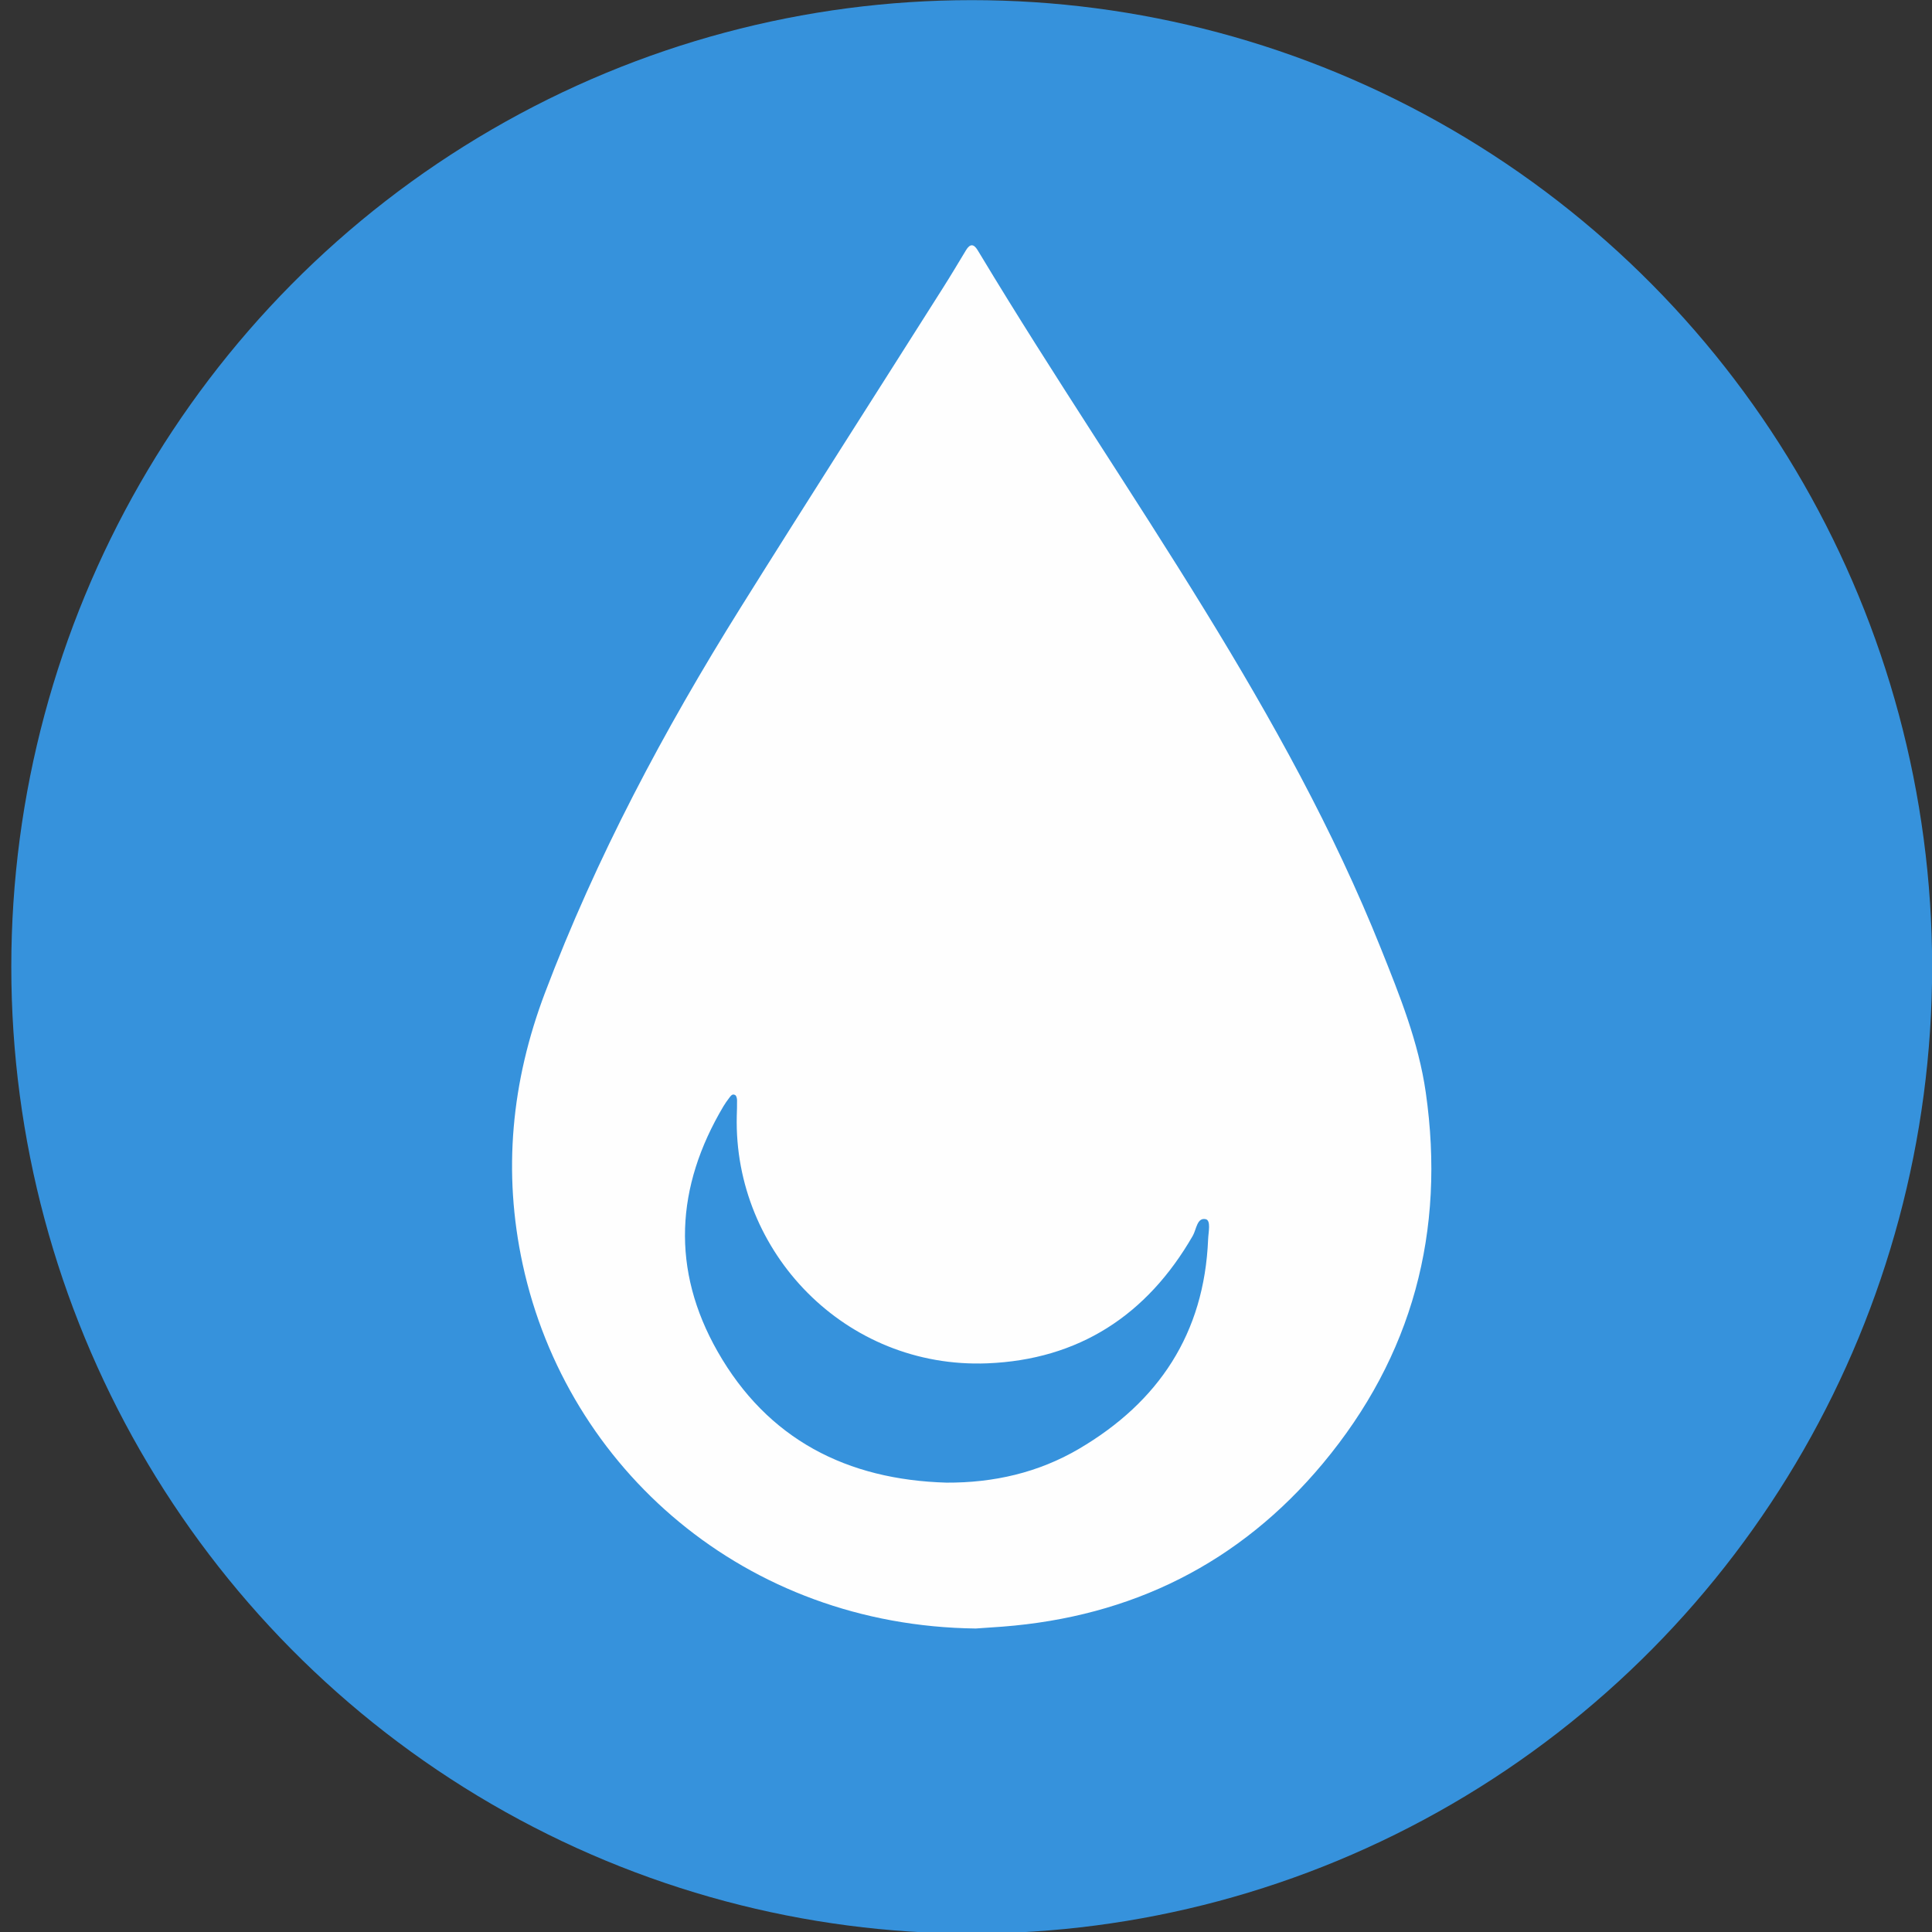 <?xml version="1.0" encoding="UTF-8" standalone="no"?>
<!-- Generator: Adobe Illustrator 23.0.6, SVG Export Plug-In . SVG Version: 6.00 Build 0)  -->

<svg
   xmlns:dc="http://purl.org/dc/elements/1.1/"
   xmlns:cc="http://creativecommons.org/ns#"
   xmlns:rdf="http://www.w3.org/1999/02/22-rdf-syntax-ns#"
   xmlns:svg="http://www.w3.org/2000/svg"
   xmlns="http://www.w3.org/2000/svg"
   xmlns:sodipodi="http://sodipodi.sourceforge.net/DTD/sodipodi-0.dtd"
   xmlns:inkscape="http://www.inkscape.org/namespaces/inkscape"
   version="1.1"
   id="Capa_1"
   x="0px"
   y="0px"
   viewBox="0 0 364 364"
   xml:space="preserve"
   sodipodi:docname="ic_launcher_lilo.svg"
   width="364"
   height="364"
   inkscape:version="0.92.3 (2405546, 2018-03-11)"><rect x="0" y="0" width="364" height="364" fill="#333333" stroke="none"/><defs
   id="defs11" /><sodipodi:namedview
   pagecolor="#ffffff"
   bordercolor="#666666"
   borderopacity="1"
   objecttolerance="10"
   gridtolerance="10"
   guidetolerance="10"
   inkscape:pageopacity="0"
   inkscape:pageshadow="2"
   inkscape:window-width="1920"
   inkscape:window-height="1016"
   id="namedview9"
   showgrid="false"
   inkscape:zoom="1.2916432"
   inkscape:cx="-26.846492"
   inkscape:cy="244.405"
   inkscape:window-x="0"
   inkscape:window-y="27"
   inkscape:window-maximized="1"
   inkscape:current-layer="Capa_1" />
<style
   type="text/css"
   id="style2">
	.st0{fill:#3692DC;}
	.st1{fill:#FEFEFE;}
</style>
<ellipse
   class="st0"
   cx="183.077"
   cy="182.16"
   id="circle4"
   style="fill:#3692dc;stroke-width:1.493"
   rx="180.948"
   ry="182.133" />
<path
   class="st1"
   d="m 183.868,306.82 c -43.502,-0.503 -77.041,-30.08 -85.388,-68.603 -3.774,-17.418 -2.132,-34.441 4.187,-51.135 9.675,-25.557 22.43,-49.507 36.859,-72.591 12.619,-20.186 25.462,-40.23 38.195,-60.344 1.466,-2.316 2.869,-4.673 4.287,-7.02 0.737,-1.219 1.446,-1.207 2.176,-0.006 0.193,0.319 0.391,0.638 0.583,0.957 13.631,22.645 28.48,44.513 42.308,67.031 12.54,20.418 24.182,41.308 33.109,63.63 3.522,8.806 7.08,17.59 8.44,27.086 3.753,26.18 -2.501,49.649 -19.388,69.901 -15.69,18.815 -36.038,28.878 -60.376,30.745 -1.978,0.151 -3.957,0.276 -4.994,0.347 z m -5.558,-27.482 c 8.908,0.043 17.325,-1.875 24.987,-6.376 14.989,-8.806 23.599,-21.721 24.319,-39.476 0.054,-1.317 0.57,-3.563 -0.452,-3.786 -1.643,-0.358 -1.754,1.941 -2.431,3.117 -8.634,15.01 -21.537,23.358 -38.713,24.043 -26.717,1.063 -47.804,-20.908 -47.209,-46.579 0.024,-0.999 0.074,-1.998 0.053,-2.994 -0.007,-0.331 -0.107,-0.812 -0.333,-0.956 -0.562,-0.358 -0.878,0.183 -1.168,0.557 -0.381,0.491 -0.741,1.004 -1.06,1.538 -9.034,15.194 -9.879,30.798 -1.101,46.212 9.442,16.582 24.398,24.158 43.108,24.7 z"
   id="path6"
   inkscape:connector-curvature="0"
   style="fill:#fefefe;stroke-width:1.493" />
</svg>